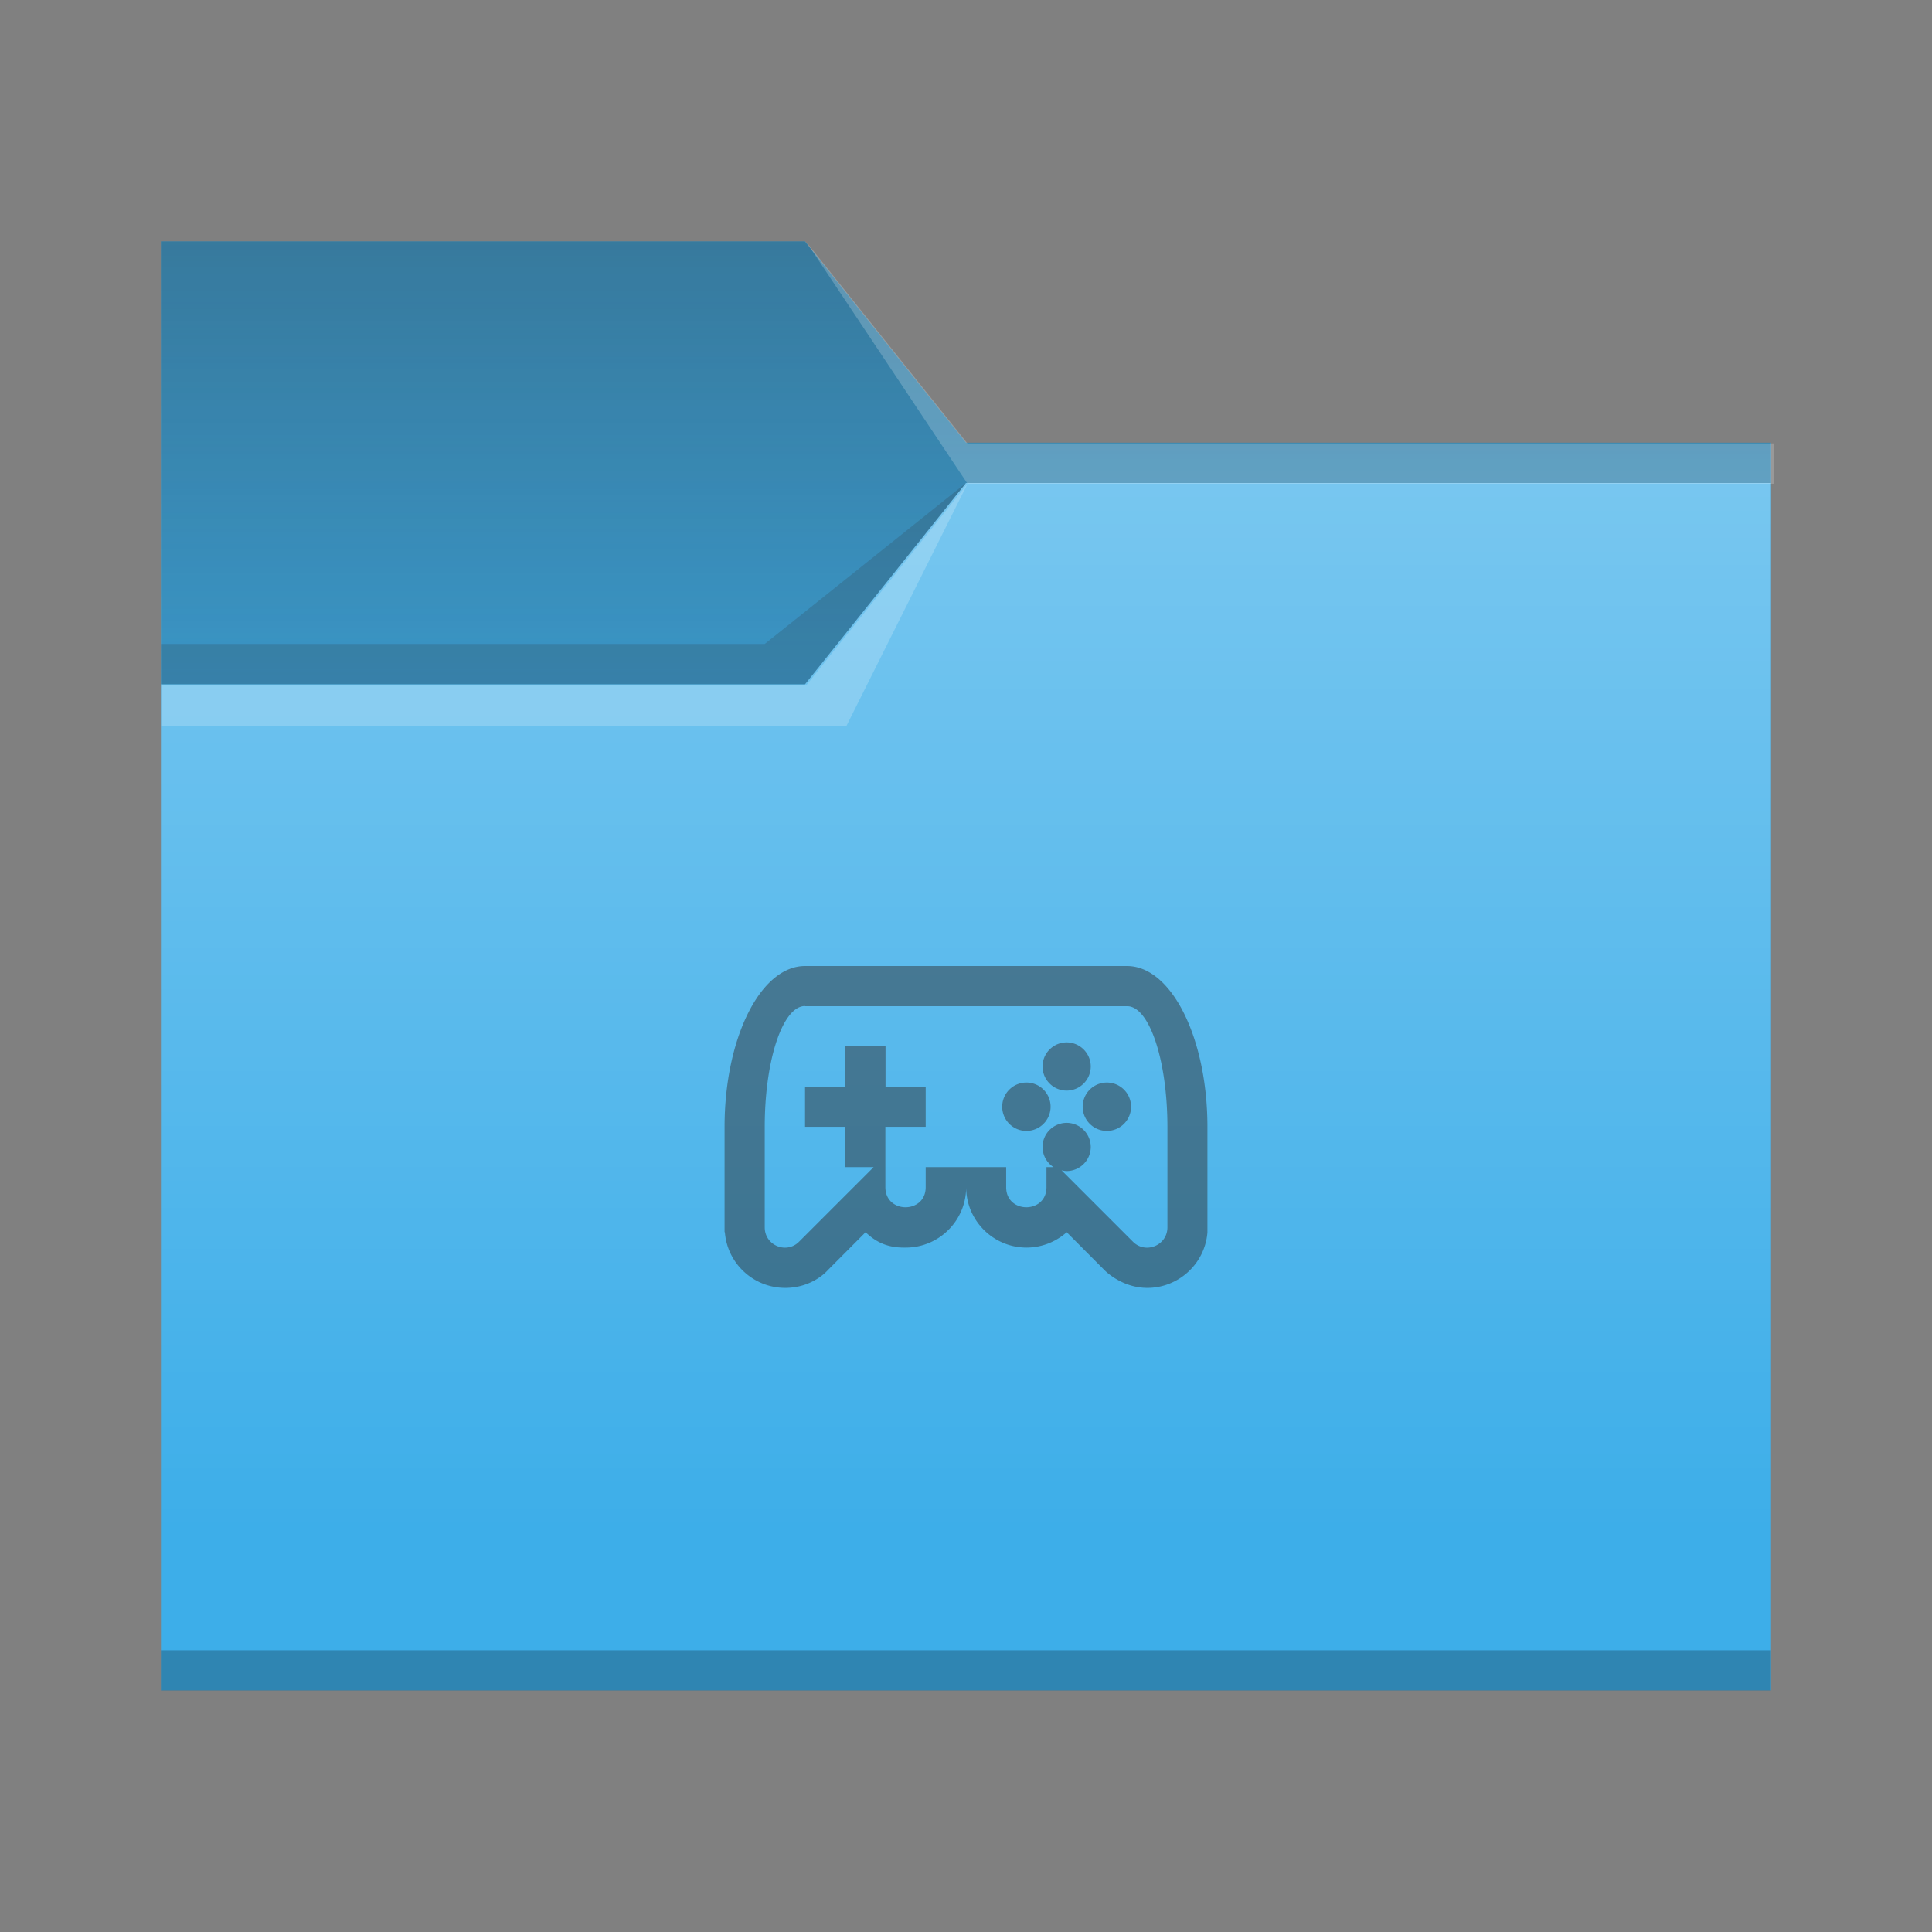 <?xml version="1.0" encoding="UTF-8" standalone="no"?>
<!-- Created with Inkscape (http://www.inkscape.org/) -->

<svg
   width="48"
   height="48"
   viewBox="0 0 12.7 12.7"
   version="1.1"
   id="svg5"
   inkscape:version="1.1.1 (3bf5ae0d25, 2021-09-20, custom)"
   sodipodi:docname="folder.svg"
   xmlns:inkscape="http://www.inkscape.org/namespaces/inkscape"
   xmlns:sodipodi="http://sodipodi.sourceforge.net/DTD/sodipodi-0.dtd"
   xmlns:xlink="http://www.w3.org/1999/xlink"
   xmlns="http://www.w3.org/2000/svg"
   xmlns:svg="http://www.w3.org/2000/svg">
  <rect x="0" y="0" width="12.7" height="12.7" fill="#808080" stroke="none"/>
  <sodipodi:namedview
     id="namedview7"
     pagecolor="#ffffff"
     bordercolor="#666666"
     borderopacity="1.0"
     inkscape:pageshadow="2"
     inkscape:pageopacity="0.0"
     inkscape:pagecheckerboard="false"
     inkscape:document-units="px"
     showgrid="false"
     units="px"
     height="48px"
     borderlayer="false"
     inkscape:zoom="8.3541665"
     inkscape:cx="11.610973"
     inkscape:cy="32.558604"
     inkscape:window-width="1920"
     inkscape:window-height="1007"
     inkscape:window-x="0"
     inkscape:window-y="0"
     inkscape:window-maximized="1"
     inkscape:current-layer="svg5" />
  <defs id="defs2">
    <style type="text/css" id="current-color-scheme">
      .ColorScheme-Text {
        color:#31363b;
      }
      .ColorScheme-Highlight {
        color:#3daee9;
      }
      </style>
  </defs>
    <linearGradient
       inkscape:collect="always"
       id="linearGradient1263">
      <stop
         style="stop-color:currentColor;stop-opacity:1;"
         class="ColorScheme-Text"
         offset="0"
         id="stop1259" />
      <stop
         style="stop-color:currentColor;stop-opacity:0;"
         class="ColorScheme-Text"
         offset="1"
         id="stop1261" />
    </linearGradient>
    <linearGradient
       inkscape:collect="always"
       id="linearGradient2143">
      <stop
         style="stop-color:#ffffff;stop-opacity:1;"
         offset="0"
         id="stop2139" />
      <stop
         style="stop-color:#ffffff;stop-opacity:0;"
         offset="1"
         id="stop2141" />
    </linearGradient>
    <linearGradient
       inkscape:collect="always"
       xlink:href="#linearGradient2143"
       id="linearGradient2145"
       x1="12.7"
       y1="3.175"
       x2="12.7"
       y2="10.054"
       gradientUnits="userSpaceOnUse" />
    <linearGradient
       inkscape:collect="always"
       xlink:href="#linearGradient1263"
       id="linearGradient1265"
       x1="5.292"
       y1="-0.529"
       x2="5.292"
       y2="4.498"
       gradientUnits="userSpaceOnUse" />
  <path
     id="rect846-3"
     style="fill:currentColor;fill-opacity:1;stroke-width:0.296"
     class="ColorScheme-Highlight"
     d="M 1.058,1.587 H 5.292 L 6.35,2.91 l 5.292,10e-8 0,8.202 H 1.058 Z"
     sodipodi:nodetypes="ccccccc" />
  <path
     id="rect3366"
     style="opacity:0.5;fill:url(#linearGradient1265);fill-opacity:1;stroke-width:0.265"
     d="m 1.058,1.587 h 4.233 l 1.058,1.323 5.292,10e-8 10e-7,0.265 H 6.35 l -1.058,1.323 -4.233,1e-7 z"
     sodipodi:nodetypes="ccccccccc" />
  <path
     id="rect1847"
     style="fill:url(#linearGradient2145);fill-opacity:1;stroke-width:0.265;opacity:0.3"
     d="m 1.058,4.498 4.233,-6e-7 1.058,-1.323 5.292,0 v 7.938 H 1.058 Z"
     sodipodi:nodetypes="ccccccc" />
  <path
     id="rect1287"
     style="fill:currentColor;fill-opacity:0.2;stroke-width:0.265"
     class="ColorScheme-Text"
     d="m 1.058,1.587 h 4.233 l 1.058,1.323 5.292,10e-8 V 3.175 H 6.35 l -1.058,1.323 h -4.233 z"
     sodipodi:nodetypes="ccccccccc" />
  <rect
     style="fill:#000000;fill-opacity:0.235;stroke-width:0.148"
     id="rect5839"
     width="10.583"
     height="0.265"
     x="1.058"
     y="10.848" />
  <path
     id="rect3586"
     style="fill:currentColor;fill-opacity:0.2;stroke-width:0.265"
     class="ColorScheme-Text"
     d="m 1.058,4.233 3.969,-4e-7 L 6.35,3.175 5.292,4.498 l -4.233,5e-7 z"
     sodipodi:nodetypes="cccccc" />
  <path
     id="rect870"
     style="fill:#ffffff;fill-opacity:0.2;stroke-width:0.447"
     d="M 20 6 L 24 12 L 44 12 L 44 11 L 24 11 L 20 6 z M 24 12 L 20 17 L 4 17 L 4 18 L 21 18 L 24 12 z "
     transform="scale(0.265)" />
  <path
     id="rect174"
     style="fill:currentColor;fill-opacity:0.5;fill-rule:evenodd;stroke-width:0.82"
     class="ColorScheme-Text"
     d="M 5.292,6.35 C 4.999,6.35 4.763,6.824 4.763,7.408 v 0.692 h 0.002 c 0.016,0.206 0.188,0.365 0.395,0.366 0.183,4.762e-4 0.281,-0.116 0.281,-0.116 l 0.249,-0.25 c 0.079,0.076 0.16,0.103 0.264,0.101 0.219,0 0.397,-0.178 0.397,-0.397 0,0.219 0.178,0.397 0.397,0.397 0.097,-1.886e-4 0.191,-0.036 0.264,-0.101 l 0.249,0.25 c 0,0 0.111,0.116 0.281,0.116 C 7.747,8.466 7.921,8.307 7.937,8.101 V 7.408 C 7.937,6.824 7.701,6.35 7.408,6.35 Z m 0,0.264 h 2.117 c 0.146,0 0.265,0.355 0.265,0.794 V 8.069 C 7.673,8.187 7.53,8.246 7.447,8.162 L 6.978,7.693 a 0.159,0.159 0 0 0 0.034,0.005 A 0.159,0.159 0 0 0 7.17,7.54 0.159,0.159 0 0 0 7.011,7.381 0.159,0.159 0 0 0 6.853,7.54 0.159,0.159 0 0 0 6.925,7.672 h -0.046 v 0.132 c 0,0.176 -0.265,0.176 -0.265,0 V 7.672 H 6.085 v 0.132 c 0,0.176 -0.265,0.176 -0.265,0 V 7.672 7.407 H 6.085 V 7.143 H 5.821 V 6.878 H 5.556 V 7.143 H 5.292 V 7.407 H 5.556 V 7.672 H 5.743 L 5.253,8.162 c -0.083,0.084 -0.226,0.025 -0.226,-0.094 V 7.407 c 0,-0.438 0.118,-0.794 0.265,-0.794 z M 7.011,6.852 A 0.159,0.159 0 0 0 6.853,7.01 0.159,0.159 0 0 0 7.011,7.169 0.159,0.159 0 0 0 7.17,7.01 0.159,0.159 0 0 0 7.011,6.852 Z M 6.747,7.116 A 0.159,0.159 0 0 0 6.588,7.275 0.159,0.159 0 0 0 6.747,7.434 0.159,0.159 0 0 0 6.906,7.275 0.159,0.159 0 0 0 6.747,7.116 Z m 0.529,0 A 0.159,0.159 0 0 0 7.117,7.275 0.159,0.159 0 0 0 7.276,7.434 0.159,0.159 0 0 0 7.435,7.275 0.159,0.159 0 0 0 7.276,7.116 Z" />
</svg>
